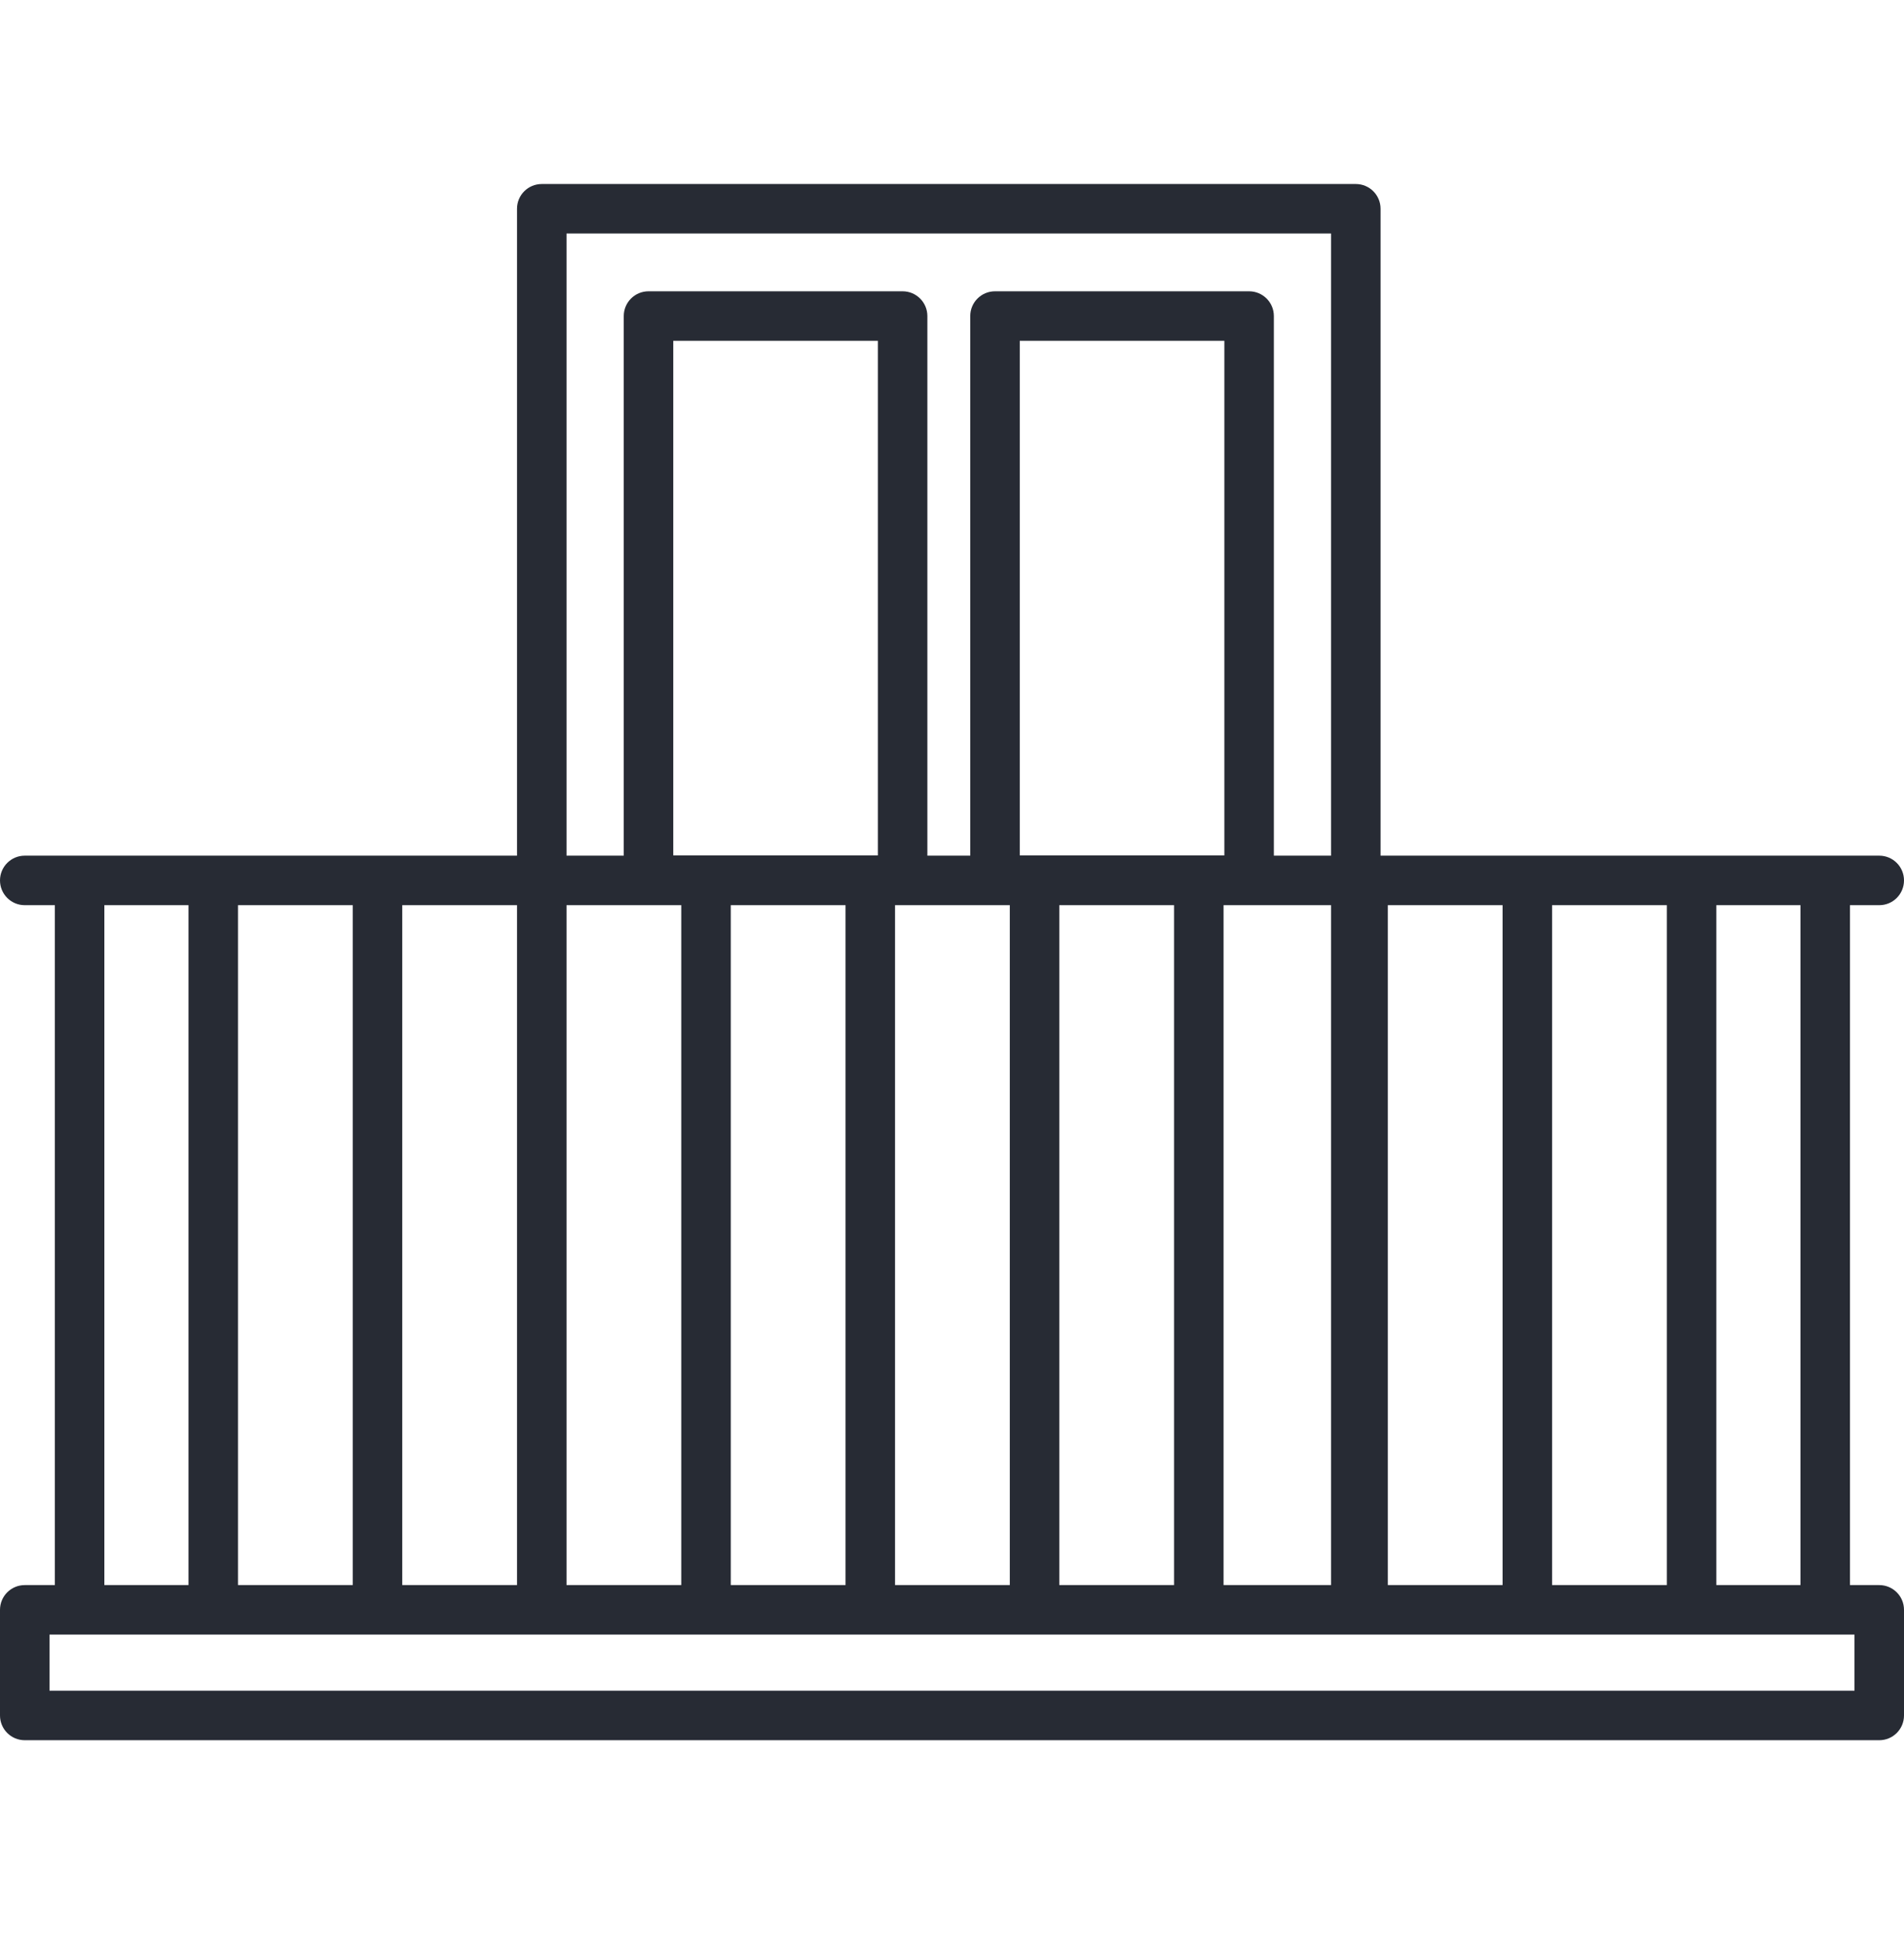 <svg width="48" height="49" viewBox="0 0 48 49" fill="none" xmlns="http://www.w3.org/2000/svg">
<path d="M47.376 43.862H0.624C0.279 43.862 0 43.583 0 43.238V40.576C0 40.231 0.279 39.952 0.624 39.952H1.383V22.815H0.624C0.279 22.815 0 22.536 0 22.191C0 21.847 0.279 21.567 0.624 21.567H13.034V5.262C13.034 4.917 13.313 4.638 13.658 4.638H34.18C34.525 4.638 34.804 4.917 34.804 5.262V21.567H47.376C47.721 21.567 48 21.846 48 22.191C48 22.536 47.721 22.815 47.376 22.815H46.638V39.952H47.376C47.721 39.952 48 40.231 48 40.576V43.238C48 43.583 47.721 43.862 47.376 43.862ZM1.248 42.614H46.752V41.2H1.248V42.614ZM43.269 39.952H45.39V22.815H43.269V39.952ZM39.128 39.952H42.021V22.815H39.128V39.952ZM34.987 39.952H37.88V22.815H34.987V39.952ZM30.846 39.952H33.556V22.815H30.846V39.952ZM26.705 39.952H29.598V22.815H26.705V39.952ZM22.564 39.952H25.457V22.815H22.564V39.952ZM18.423 39.952H21.316V22.815H18.423V39.952ZM14.282 39.952H17.175V22.815H14.282V39.952ZM10.141 39.952H13.034V22.815H10.141V39.952ZM6 39.952H8.893V22.815H6V39.952ZM2.631 39.952H4.752V22.815H2.631V39.952ZM32.113 21.567H33.556V5.886H14.282V21.567H15.725V7.966C15.725 7.621 16.005 7.342 16.349 7.342H22.755C23.099 7.342 23.379 7.621 23.379 7.966V21.567H24.46V7.966C24.46 7.621 24.739 7.342 25.084 7.342H31.49C31.834 7.342 32.114 7.621 32.114 7.966V21.567H32.113ZM25.708 21.56H30.866V8.59H25.708V21.56ZM16.973 21.56H22.131V8.59H16.973V21.56Z" fill="#272B34"/>
</svg>
